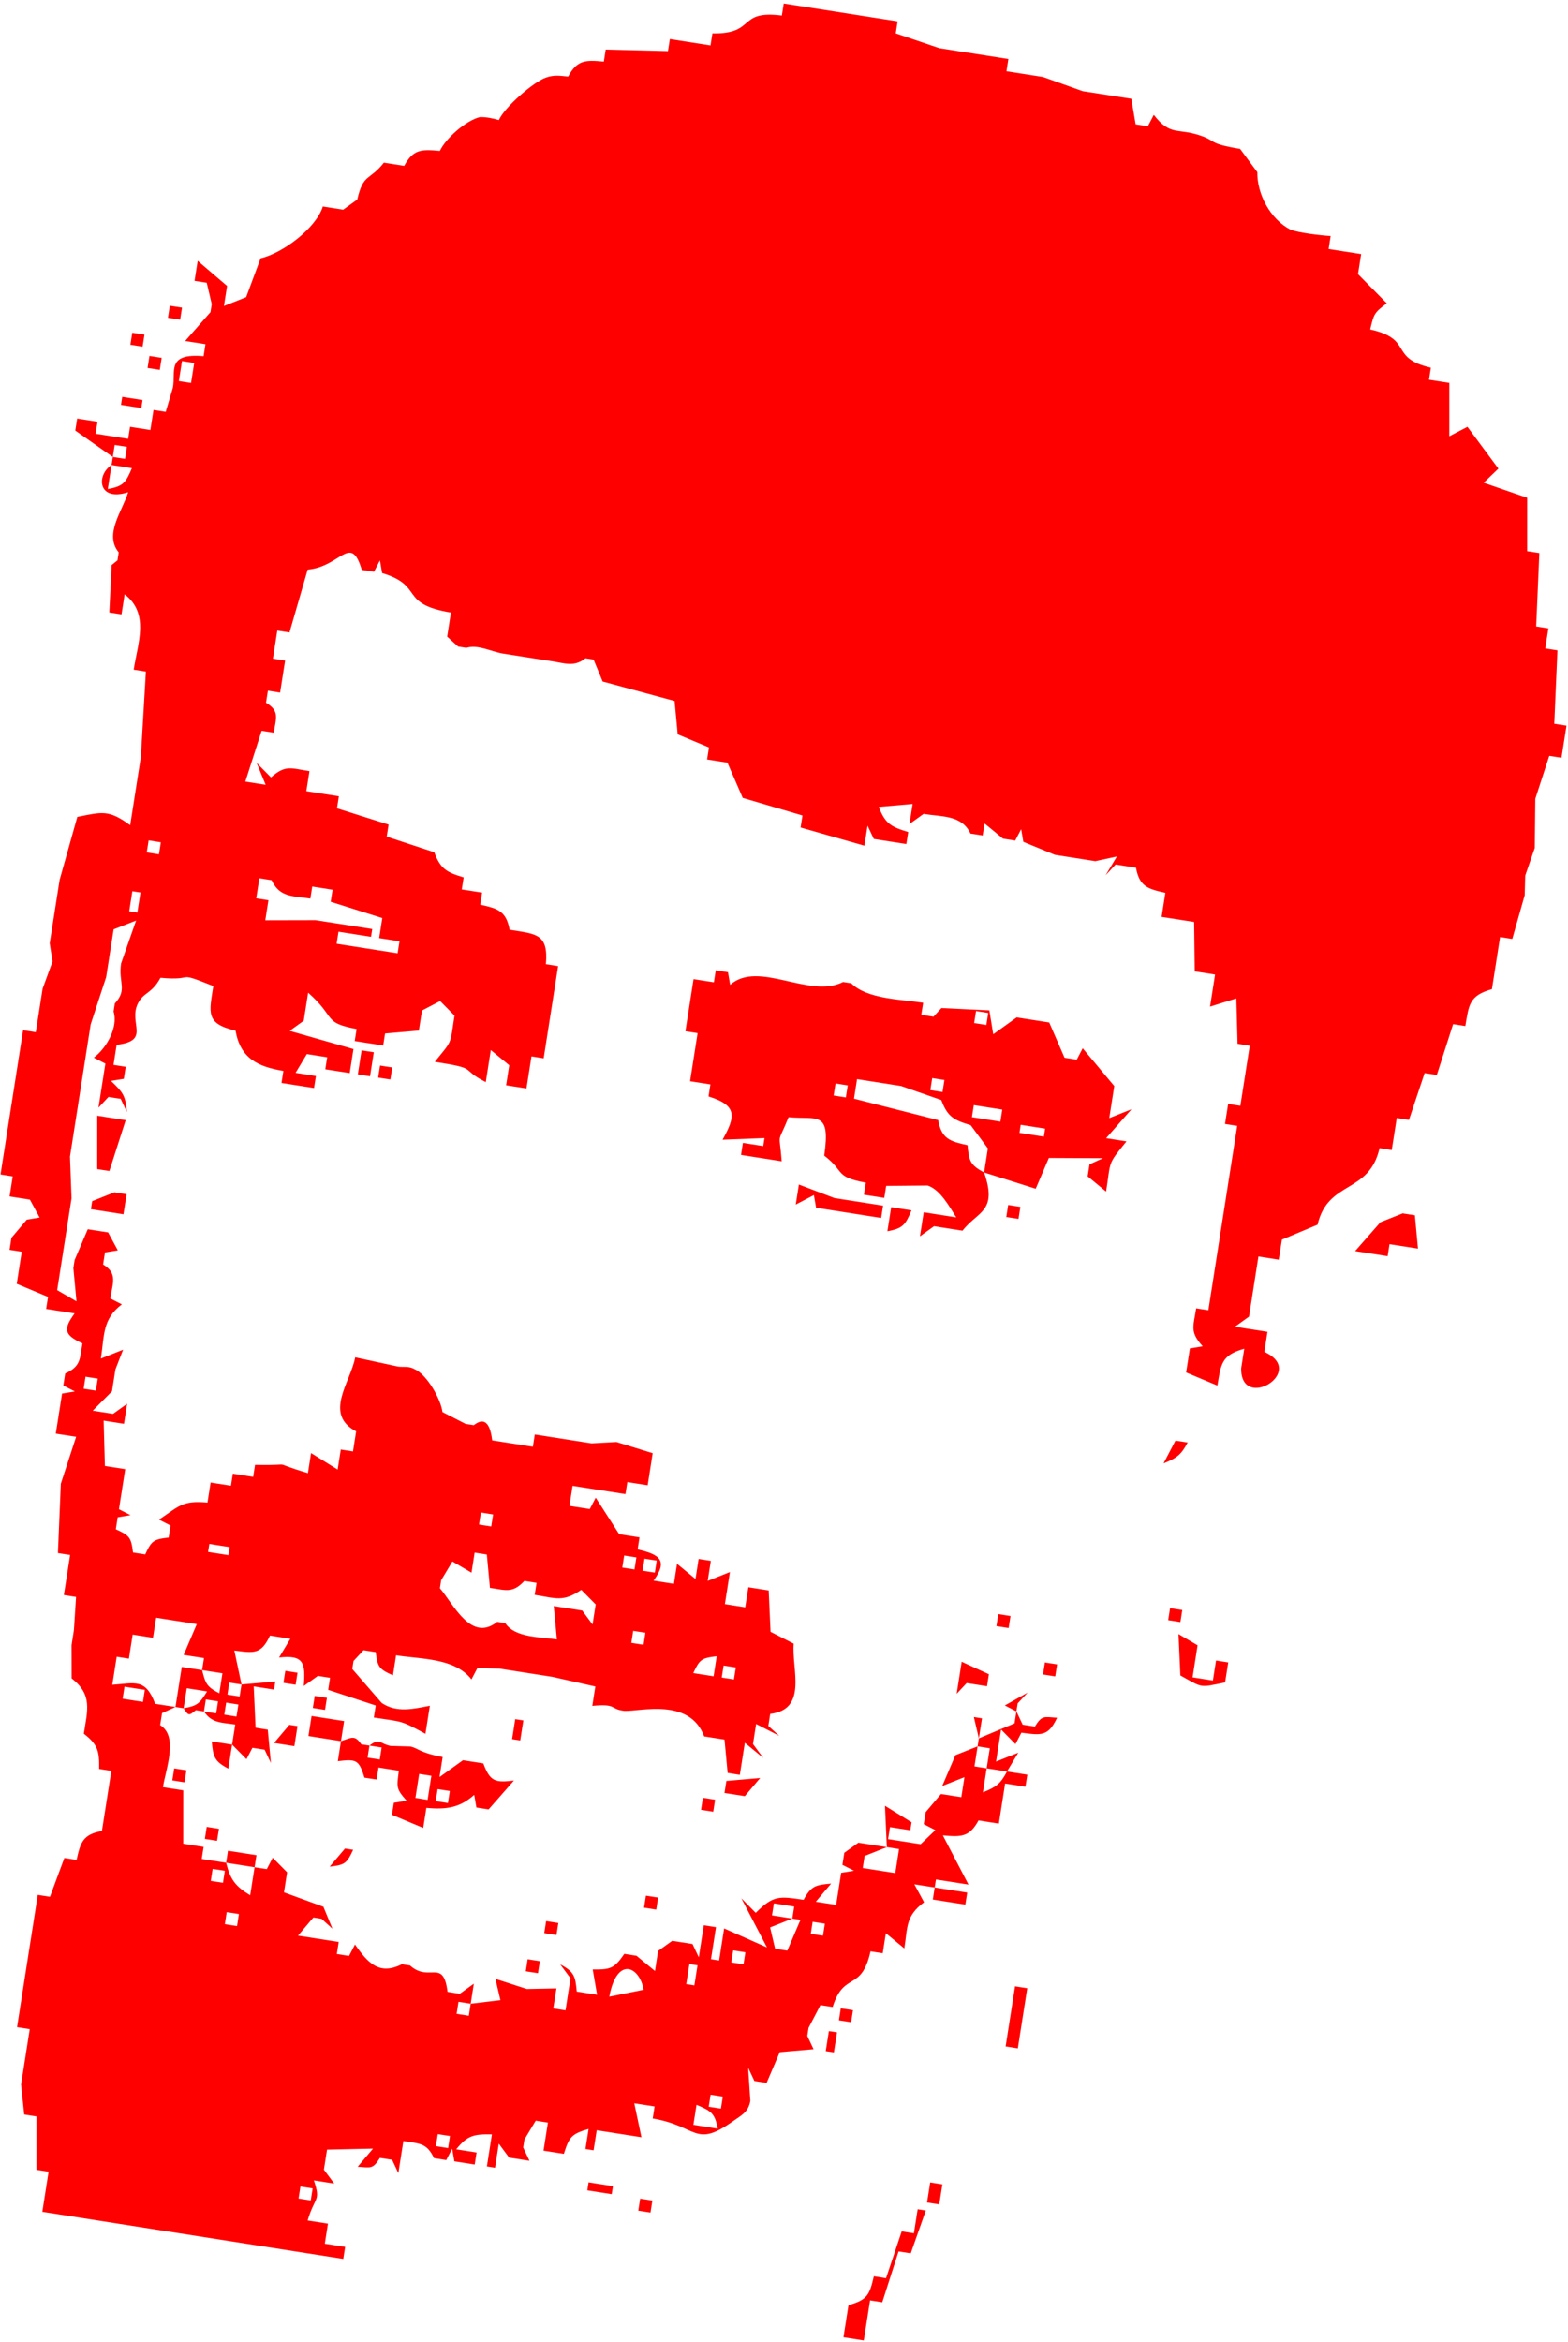 <svg width="365" height="545" viewBox="0 0 365 545" fill="none" xmlns="http://www.w3.org/2000/svg">
<path d="M182.439 0.823L208.945 4.972L208.507 7.771L218.674 11.216L234.729 13.73L234.283 16.584L242.802 17.918L252.023 21.216L263.345 22.988L264.354 28.937L267.194 29.382L268.578 26.732C272.442 31.723 274.128 29.751 279.304 31.507C283.45 32.902 280.983 33.357 288.674 34.656L292.677 40.061C292.607 45.096 295.614 50.976 300.441 53.471C302.546 54.212 307.279 54.771 309.747 54.928L309.274 57.95L316.847 59.136L316.117 63.8L322.814 70.583C319.837 72.811 319.815 73.076 318.952 76.668C329.157 78.944 323.174 83.273 333.076 85.569L332.638 88.367L337.371 89.108L337.366 101.531L341.59 99.326L348.796 109.055L345.372 112.341L355.493 115.837L355.488 128.26L358.328 128.705L357.592 145.792L360.432 146.237L359.702 150.901L362.542 151.345L361.807 168.432L364.647 168.877L363.478 176.339L360.638 175.895L357.385 185.898L357.262 197.337L355.043 203.766L354.92 208.334L352.027 218.508L349.188 218.064L347.289 230.19C341.979 231.71 341.945 233.788 341.096 238.777L338.256 238.333L334.464 250.163L331.624 249.718L327.978 260.616L325.138 260.171L323.97 267.634L321.13 267.189C318.712 277.925 309.144 274.554 306.704 285L298.4 288.479L297.67 293.143L292.937 292.402L290.746 306.394L287.468 308.748L295.041 309.933L294.311 314.597C304.438 319.231 288.795 328.585 288.918 318.445L289.635 313.865C284.268 315.376 284.234 317.454 283.385 322.444L276.103 319.392L276.98 313.795L279.966 313.307C276.913 309.943 277.787 308.761 278.44 304.467L281.28 304.912L287.997 262.002L285.158 261.558L285.888 256.894L288.728 257.338L290.918 243.346L288.078 242.901L287.791 232.344L281.673 234.253L282.842 226.791L278.108 226.05L277.968 214.559L270.394 213.374L271.271 207.777C267.138 206.853 265.245 206.308 264.428 201.927L259.694 201.186L257.363 203.688L259.986 199.321L254.967 200.408L253.074 200.111L245.567 198.936L238.214 195.912L237.705 192.965L236.32 195.616L233.48 195.171L229.185 191.632L228.747 194.43L225.907 193.985C223.868 189.662 219.387 190.098 214.985 189.409L211.707 191.762L212.438 187.098L204.572 187.778C206.036 191.687 207.47 192.437 211.415 193.628L210.977 196.426L203.404 195.241L201.949 192.146L201.219 196.81L186.364 192.573L186.803 189.775L172.895 185.686L169.33 177.483L164.597 176.742L165.035 173.943L157.754 170.892L157.029 163.133L140.281 158.6L138.171 153.491L136.278 153.195C133.693 155.275 131.557 154.358 128.413 153.875L117.053 152.096C114.173 151.598 111.292 149.933 108.533 150.763L106.64 150.466L104.092 148.156L104.968 142.559C92.692 140.503 98.879 136.359 88.951 133.362L88.442 130.415L87.058 133.065L84.218 132.621C81.621 123.995 79.335 131.904 71.619 132.56L67.389 147.189L64.549 146.744L63.527 153.274L66.367 153.718L65.199 161.181L62.359 160.736L61.921 163.535C65.164 165.495 64.226 167.087 63.739 170.509L60.899 170.064L57.107 181.895L61.84 182.636L59.73 177.527L63.079 180.918C66.477 177.924 67.679 178.79 72.037 179.454L71.307 184.118L78.88 185.303L78.442 188.102L90.456 191.894L90.018 194.692L101.086 198.336C102.549 202.245 103.984 202.995 107.929 204.186L107.49 206.985L112.224 207.726L111.786 210.524C115.918 211.448 117.811 211.993 118.629 216.374C124.864 217.369 127.682 217.275 127.073 224.385L129.913 224.83L126.554 246.285L123.714 245.84L122.546 253.303L117.813 252.562L118.543 247.898L114.248 244.358L113.079 251.821C106.681 248.583 111.831 248.768 101.211 247.096C105.421 241.887 104.693 243.378 105.803 236.346L102.455 232.955L98.23 235.161L97.5 239.825L89.635 240.505L89.197 243.303L82.57 242.266L83.008 239.468C75.036 237.981 78.348 236.836 71.724 231.011L70.702 237.541L67.424 239.895L82.278 244.132L81.402 249.729L75.722 248.839L76.16 246.041L71.427 245.3L68.803 249.668L73.537 250.409L73.099 253.207L65.525 252.022L65.963 249.223C59.981 248.22 55.949 246.289 54.825 239.834C47.764 238.231 48.716 235.619 49.659 229.468C40.347 225.765 45.978 228.328 37.353 227.542C35.29 231.366 33.381 230.857 32.073 233.577C29.852 238.161 35.205 242.191 27.151 243.147L26.421 247.811L29.261 248.256L28.823 251.054L25.837 251.542C28.659 254.268 29.191 254.896 29.548 258.813L28.093 255.718L25.253 255.274L22.921 257.776L24.528 247.515L21.834 246.137C24.789 243.924 27.57 239.046 26.436 235.389L26.727 233.524C29.744 230.24 27.502 228.704 28.188 224.196L31.678 214.23L26.45 216.278L24.711 227.388L21.109 238.378L16.29 269.161L16.652 278.861L13.307 300.232L17.805 302.847L17.08 295.088L17.372 293.223L20.433 286.057L25.167 286.798L27.422 290.973L24.436 291.462L23.998 294.26C27.436 296.337 26.223 298.574 25.67 302.167L28.364 303.545C23.792 306.977 24.312 310.843 23.48 316.16L28.651 314.102L26.868 318.678L26.069 323.78L21.581 328.286L26.314 329.027L29.592 326.673L28.862 331.337L24.129 330.596L24.416 341.154L29.149 341.895L27.689 351.223L30.383 352.6L27.397 353.089L26.959 355.887C30.208 357.371 30.52 357.792 30.962 361.292L33.802 361.737C35.291 358.539 35.718 358.233 39.265 357.814L39.703 355.015L37.009 353.638C41.673 350.545 42.38 349.127 48.298 349.671L49.029 345.007L53.762 345.748L54.2 342.95L58.933 343.691L59.371 340.892C69.684 341.121 61.789 339.885 71.678 342.819L72.408 338.155L78.596 341.99L79.326 337.326L82.166 337.771L82.897 333.107C75.257 329.063 81.575 321.728 82.685 315.872L92.686 318.03C94.124 318.197 95.071 317.849 96.52 318.63C99.421 319.925 102.623 325.616 102.998 328.608L108.386 331.363L110.279 331.659C113.408 329.206 114.244 332.596 114.574 335.199L124.04 336.681L124.487 333.827L137.703 335.895L143.494 335.579L151.931 338.18L150.763 345.643L146.03 344.902L145.592 347.7L133.285 345.774L132.555 350.438L137.288 351.179L138.673 348.529L144.131 357.028L148.865 357.769L148.426 360.568C153.54 361.732 155.572 363.12 152.137 367.839L156.871 368.58L157.601 363.916L161.896 367.455L162.626 362.791L165.466 363.235L164.736 367.9L169.907 365.842L168.739 373.305L173.472 374.046L174.202 369.382L178.936 370.123L179.369 379.747L184.756 382.502C184.259 388.464 188.104 397.791 179.288 398.848L178.85 401.647L181.398 403.957L176.01 401.202L175.28 405.866L177.681 409.109L173.386 405.57L172.218 413.032L169.378 412.588L168.653 404.829L163.92 404.088C160.54 395.072 149.196 398.275 145.374 398.155C141.794 397.728 143.763 396.431 137.877 396.981L138.582 392.476L128.595 390.233L116.288 388.307L111.129 388.178L109.745 390.828C105.848 385.793 98.113 386.14 92.196 385.214L91.466 389.878C88.217 388.394 87.904 387.973 87.463 384.473L84.623 384.028L82.292 386.53L82 388.396L88.851 396.302C92.358 398.676 96.299 397.668 100.057 396.957L99.034 403.487C93.037 400.225 93.845 400.763 87.02 399.694L87.458 396.896L76.39 393.252L76.829 390.453L73.989 390.009L70.71 392.363C71.142 387.002 70.72 385.053 64.96 385.728L67.584 381.361L62.85 380.62C60.779 385.055 59.121 384.68 54.547 384.098L56.219 392.005L64.084 391.325L63.792 393.191L59.059 392.45L59.492 402.074L62.331 402.519L63.057 410.278L61.601 407.183L58.761 406.739L57.377 409.389L54.028 405.998L53.152 411.594C49.865 409.857 49.627 408.835 49.295 405.257L54.028 405.998L54.758 401.333C51.617 400.832 49.311 401.064 47.477 398.282L45.584 397.986C43.949 399.326 43.892 399.317 42.744 397.541L40.851 397.245L37.719 398.666L37.281 401.464C41.594 404.08 38.581 411.741 37.93 415.901L42.663 416.642L42.658 429.065L47.391 429.806L46.953 432.605L52.633 433.494L53.071 430.695L59.698 431.733L59.26 434.531L62.1 434.976L63.484 432.326L66.833 435.717L66.103 440.381L75.277 443.729L77.387 448.837L74.839 446.527L72.946 446.231L69.376 450.45L78.842 451.932L78.404 454.731L81.244 455.175L82.629 452.525C85.566 456.683 88.209 459.811 93.55 457.102L95.444 457.398C99.959 461.45 103.174 455.598 104.18 463.544L107.02 463.989L110.298 461.635L109.568 466.299L116.486 465.471L115.323 460.51L122.635 462.869L129.523 462.733L128.793 467.397L131.633 467.842L132.801 460.379L130.399 457.136C133.686 458.874 133.924 459.896 134.256 463.474L138.989 464.215L137.972 458.322C142.116 458.369 142.991 458.104 145.329 454.695L148.169 455.14L152.464 458.679L153.194 454.015L156.472 451.661L161.205 452.402L162.661 455.497L163.829 448.035L166.669 448.479L165.5 455.942L167.394 456.238L168.562 448.776L178.537 453.204L172.57 441.758L175.919 445.149C180.05 440.998 181.411 441.288 187.062 442.115C188.81 438.881 189.845 438.652 193.472 438.34L189.902 442.56L194.635 443.301L195.803 435.838L198.789 435.35L196.096 433.973L196.534 431.174L199.812 428.82L206.438 429.858L206.005 420.233L212.194 424.069L211.902 425.934L207.168 425.193L206.73 427.992L214.303 429.178L217.728 425.891L215.034 424.513L215.472 421.715L219.042 417.496L223.775 418.236L224.505 413.572L219.334 415.63L222.395 408.464L227.567 406.406L227.859 404.541L226.696 399.58L228.589 399.877L227.859 404.541L236.162 401.062L236.6 398.264L233.906 396.886L239.224 393.896L236.892 396.398L236.6 398.264L238.055 401.359L240.895 401.803C242.545 399.137 242.987 399.531 246.067 399.746C243.995 404.181 242.337 403.806 237.763 403.224L236.379 405.874L233.03 402.483L231.862 409.946L237.033 407.888L234.41 412.256L239.143 412.997L238.705 415.795L233.972 415.054L232.511 424.383L227.778 423.642C225.661 427.563 223.692 427.503 219.475 427.12L225.442 438.567L217.868 437.381L217.576 439.247L225.149 440.432L224.711 443.231L217.138 442.045L217.576 439.247L212.843 438.506L215.099 442.682C210.792 445.907 211.294 448.403 210.507 453.431L206.211 449.891L205.481 454.555L202.641 454.111C200.482 463.693 196.478 458.603 193.824 467.066L190.984 466.621L188.215 471.922L187.923 473.787L189.378 476.882L181.513 477.562L178.451 484.728L175.611 484.284L174.156 481.189L174.663 488.914C174.187 491.582 172.547 492.271 170.54 493.696C161.722 499.962 162.381 494.761 151.94 493.002L152.378 490.203L147.645 489.462L149.316 497.37L138.903 495.739L138.173 500.403L136.28 500.107L137.01 495.443C132.999 496.593 132.476 497.333 131.255 501.232L126.521 500.491L127.544 493.961L124.704 493.516L122.08 497.884L121.788 499.75L123.243 502.845L118.51 502.104L116.108 498.86L115.232 504.457L113.339 504.161L114.507 496.698C110.387 496.627 108.792 496.903 106.204 500.177L110.937 500.918L110.499 503.716L105.766 502.975L105.257 500.029L103.872 502.679L101.032 502.234C99.328 498.623 97.629 498.882 93.897 498.25L92.729 505.713L91.274 502.618L88.434 502.173C86.785 504.84 86.342 504.445 83.263 504.231L86.833 500.011L76.127 500.247L75.397 504.911L77.799 508.154L73.066 507.413C74.71 512.401 73.347 510.945 71.606 516.741L76.339 517.482L75.609 522.146L80.342 522.887L79.904 525.686L9.852 514.719L11.312 505.391L8.472 504.946L8.478 492.523L5.638 492.079L4.905 485.112L6.925 472.211L3.971 471.748L8.79 440.965L11.63 441.41L14.984 432.378L17.824 432.823C18.742 428.752 19.286 426.888 23.725 426.101L25.916 412.109L23.076 411.664C23.13 407.602 22.843 406.028 19.511 403.461C20.348 398.049 21.601 394.384 16.676 390.593L16.658 382.84L17.21 379.314L17.703 371.64L14.864 371.196L16.324 361.868L13.484 361.423L14.158 345.282L17.719 334.371L12.986 333.63L14.446 324.302L17.432 323.814L14.738 322.437L15.176 319.638C18.831 317.974 18.56 316.297 19.184 312.62C14.841 310.631 14.708 309.31 17.367 305.646L10.74 304.608L11.178 301.81L3.897 298.759L5.065 291.296L2.226 290.852L2.664 288.053L6.234 283.834L9.22 283.345L6.964 279.17L2.231 278.429L2.961 273.764L0.121 273.32L5.378 239.738L8.332 240.201L9.913 230.098L12.226 223.751L11.569 219.52L13.881 204.754L17.997 190.107C23.773 188.957 25.284 188.352 30.304 192.034L32.786 176.176L33.96 156.29L31.12 155.846C32.097 149.605 34.832 142.789 29.015 138.314L28.285 142.978L25.445 142.533L25.988 131.504L27.343 130.407L27.636 128.541C24.161 124.346 28.531 118.857 29.826 114.549C22.642 116.826 22.424 110.475 25.969 108.211L26.261 106.345L17.525 100.199L17.963 97.401L22.696 98.142L22.258 100.94L29.831 102.126L30.269 99.327L35.002 100.068L35.733 95.404L38.573 95.849L40.233 90.26C41.003 86.52 38.568 82.125 47.39 82.894L47.828 80.096L43.094 79.355L48.996 72.633L49.288 70.767L48.125 65.807L45.285 65.362L46.015 60.698L52.858 66.548L52.128 71.212L57.299 69.154L60.653 60.123C65.839 58.899 73.563 53.113 75.15 48.057L79.883 48.798L83.161 46.444C84.574 40.272 86.009 42.131 89.355 37.857L94.088 38.598C96.205 34.677 98.174 34.736 102.391 35.119C103.735 32.233 108.382 28.077 111.702 27.25C113.144 27.208 114.694 27.527 116.123 27.942C117.431 24.974 124.132 19.094 127.078 18.055C128.998 17.381 130.306 17.633 132.256 17.814C134.373 13.893 136.342 13.953 140.56 14.336L140.998 11.537L155.489 11.895L155.927 9.096L165.394 10.578L165.832 7.78C176.152 7.962 171.493 2.282 182.001 3.621L182.439 0.823ZM39.53 71.151L42.37 71.596L41.931 74.394L39.092 73.949L39.53 71.151ZM30.788 77.428L33.628 77.873L33.19 80.671L30.35 80.226L30.788 77.428ZM45.204 84.463L42.364 84.019L41.634 88.683L44.474 89.127L45.204 84.463ZM34.791 82.833L37.631 83.278L37.193 86.076L34.353 85.632L34.791 82.833ZM28.452 92.353L33.185 93.094L32.893 94.96L28.16 94.219L28.452 92.353ZM29.539 103.991L26.699 103.547L26.261 106.345L29.101 106.79L29.539 103.991ZM30.702 108.952L25.969 108.211L25.093 113.808C28.754 113.158 29.293 112.258 30.702 108.952ZM37.439 196.018L34.599 195.573L34.161 198.372L37.001 198.816L37.439 196.018ZM63.215 204.831L60.375 204.387L59.645 209.051L62.484 209.496L61.754 214.16L73.435 214.134L86.65 216.203L86.367 218.013L78.794 216.827L78.356 219.626L92.555 221.849L92.994 219.05L88.26 218.309L88.99 213.645L76.976 209.853L77.414 207.054L72.681 206.313L72.243 209.112C68.097 208.463 65.13 208.887 63.215 204.831ZM196.254 228.526L198.147 228.822C201.89 232.543 209.745 232.549 214.894 233.356L214.456 236.154L217.296 236.599L219.153 234.586L230.3 235.127L231.204 240.687L236.667 236.764L244.24 237.95L247.805 246.153L250.645 246.598L252.03 243.948L259.382 252.744L258.213 260.207L263.385 258.149L257.483 264.871L262.216 265.612C257.727 271.178 258.63 269.934 257.478 277.294L253.183 273.754L253.621 270.956L256.753 269.535L244.155 269.474L241.093 276.64L229.079 272.848C232.268 282.025 227.614 281.831 224.048 286.395L217.422 285.358L214.144 287.712L215.02 282.115L222.593 283.301C221.023 280.818 218.83 276.796 215.918 275.881L206.284 275.969L205.845 278.767L201.112 278.026L201.55 275.228C194.162 273.851 196.789 272.686 191.867 268.934C193.395 258.307 190.24 260.622 183.569 259.989C180.806 266.8 181.413 262.92 181.963 270.25L172.496 268.768L172.934 265.97L177.668 266.711L177.96 264.845L168.201 265.229C171.113 259.95 171.849 257.294 164.928 255.159L165.366 252.361L160.633 251.62L162.386 240.426L159.546 239.982L161.444 227.855L166.177 228.596L166.615 225.797L169.455 226.242L169.964 229.189C176.602 223.337 188.41 232.535 196.254 228.526ZM230.041 235.727L227.201 235.282L226.763 238.081L229.603 238.525L230.041 235.727ZM32.7 207.7L30.807 207.403L30.077 212.068L31.97 212.364L32.7 207.7ZM219.839 251.332L216.999 250.887L216.561 253.686L219.401 254.13L219.839 251.332ZM219.109 255.996L209.756 252.735L199.504 251.13L198.791 255.682L218.379 260.66C219.196 265.041 221.089 265.586 225.222 266.51C225.554 270.088 225.791 271.11 229.079 272.848L229.955 267.251L225.952 261.846C222.007 260.655 220.572 259.905 219.109 255.996ZM197.336 252.587L194.496 252.143L194.058 254.941L196.898 255.386L197.336 252.587ZM233.308 258.219L226.682 257.182L226.244 259.98L232.87 261.017L233.308 258.219ZM243.283 262.648L237.604 261.758L237.312 263.624L242.991 264.513L243.283 262.648ZM84.171 244.428L87.011 244.873L86.135 250.47L83.295 250.025L84.171 244.428ZM326.513 282.367L329.353 282.812L330.078 290.571L323.451 289.533L323.013 292.332L315.44 291.146L321.341 284.425L326.513 282.367ZM88.466 247.968L91.306 248.412L90.868 251.211L88.028 250.766L88.466 247.968ZM234.683 280.415L237.523 280.859L237.085 283.658L234.245 283.213L234.683 280.415ZM185.966 275.655L194.24 278.805L205.562 280.577L205.115 283.431L189.969 281.06L189.46 278.114L185.236 280.319L185.966 275.655ZM207.447 280.929L212.18 281.67C210.77 284.976 210.232 285.876 206.57 286.526L207.447 280.929ZM22.629 259.641L29.256 260.679L25.464 272.509L22.624 272.064L22.629 259.641ZM26.627 277.469L29.467 277.914L28.737 282.578L21.164 281.392L21.456 279.527L26.627 277.469ZM273.621 335.25L276.461 335.695C274.953 338.574 273.882 339.343 270.851 340.551L273.621 335.25ZM22.749 320.824L19.909 320.379L19.471 323.178L22.311 323.622L22.749 320.824ZM272.367 374.237L275.207 374.681L274.769 377.48L271.929 377.035L272.367 374.237ZM114.785 352.434L111.945 351.99L111.507 354.788L114.347 355.233L114.785 352.434ZM274.33 380.278L278.772 382.885L277.603 390.348L282.337 391.089L283.067 386.424L285.907 386.869L285.176 391.533C279.13 392.737 280.153 392.897 274.763 389.903L274.33 380.278ZM148.134 362.434L145.294 361.989L144.856 364.787L147.696 365.232L148.134 362.434ZM152.868 363.175L150.028 362.73L149.59 365.528L152.43 365.973L152.868 363.175ZM232.386 375.623L235.226 376.068L234.788 378.866L231.948 378.422L232.386 375.623ZM113.325 361.762L110.485 361.318L109.755 365.982L105.314 363.375L102.69 367.743L102.398 369.609C105.563 373.306 109.675 382.292 115.722 377.429L117.615 377.725C119.897 381.179 125.795 380.917 129.629 381.517L128.904 373.758L135.531 374.796L137.933 378.039L138.663 373.375L135.314 369.983C131.076 372.894 129.395 371.924 124.463 371.152L124.901 368.353L122.061 367.909C119.335 370.827 117.797 370.06 114.05 369.521L113.325 361.762ZM243.232 386.878L246.072 387.323L245.634 390.121L242.794 389.676L243.232 386.878ZM53.465 360.037L48.731 359.296L48.439 361.161L53.173 361.902L53.465 360.037ZM223.861 386.712L230.195 389.616L229.757 392.414L225.024 391.673L222.693 394.175L223.861 386.712ZM150.239 379.965L147.399 379.521L146.961 382.319L149.801 382.764L150.239 379.965ZM166.841 385.431C163.293 385.851 162.867 386.157 161.377 389.354L166.11 390.095L166.841 385.431ZM171.282 388.038L168.442 387.593L168.004 390.392L170.844 390.836L171.282 388.038ZM45.811 377.952L36.344 376.47L35.614 381.134L30.881 380.393L30.005 385.99L27.165 385.545L26.142 392.075C31.437 391.709 33.876 390.505 36.117 396.504L40.851 397.245L42.311 387.917L47.044 388.658L47.482 385.859L42.749 385.118L45.811 377.952ZM230.407 406.851L227.567 406.406L226.837 411.07L229.677 411.515L230.407 406.851ZM234.41 412.256L229.677 411.515L228.8 417.112C231.831 415.904 232.902 415.135 234.41 412.256ZM66.415 388.823L69.255 389.268L68.817 392.066L65.977 391.622L66.415 388.823ZM51.778 389.399L47.044 388.658C47.856 391.833 48.083 392.49 51.047 394.063L51.778 389.399ZM119.936 400.069L121.829 400.365L121.099 405.029L119.206 404.733L119.936 400.069ZM56.219 392.005L53.379 391.561L52.941 394.359L55.781 394.804L56.219 392.005ZM73.258 394.673L76.098 395.117L75.66 397.916L72.82 397.471L73.258 394.673ZM48.208 393.618L43.474 392.877L42.744 397.541C46.047 396.95 46.464 396.394 48.208 393.618ZM169.086 414.453L176.951 413.773L173.381 417.993L168.648 417.252L169.086 414.453ZM33.716 393.261L28.983 392.52L28.544 395.318L33.278 396.059L33.716 393.261ZM50.755 395.928L47.915 395.484L47.477 398.282L50.317 398.727L50.755 395.928ZM55.489 396.669L52.649 396.225L52.211 399.023L55.05 399.468L55.489 396.669ZM72.528 399.337L80.101 400.523L79.371 405.187C81.84 404.407 82.561 403.641 84.104 405.928L85.998 406.224C88.407 404.336 88.337 405.778 90.912 406.305L95.546 406.438C97.465 406.882 97.582 407.866 103.037 408.892L102.307 413.556L107.771 409.633L112.504 410.374C114.111 414.668 115.31 414.875 119.639 414.358L113.737 421.079L110.897 420.635L110.389 417.688C106.978 420.766 103.75 421.131 99.246 420.722L98.515 425.386L91.234 422.335L91.672 419.536L94.658 419.048C92.061 416.185 92.392 415.807 92.841 412.074L88.108 411.333L87.669 414.131L84.829 413.687C83.554 409.444 82.879 409.358 78.641 409.851L79.371 405.187L71.798 404.001L72.528 399.337ZM67.357 401.394L69.25 401.691L68.52 406.355L63.787 405.614L67.357 401.394ZM88.838 406.669L85.998 406.224L85.56 409.022L88.4 409.467L88.838 406.669ZM163.623 418.376L166.463 418.821L166.024 421.619L163.185 421.175L163.623 418.376ZM100.414 413.259L97.574 412.815L96.698 418.412L99.538 418.856L100.414 413.259ZM209.278 430.302L206.438 429.858L201.267 431.915L200.829 434.714L208.402 435.899L209.278 430.302ZM104.709 416.799L101.869 416.354L101.431 419.153L104.271 419.597L104.709 416.799ZM40.553 411.534L43.394 411.978L42.955 414.777L40.115 414.332L40.553 411.534ZM184.877 443.684L180.143 442.943L179.705 445.742L184.439 446.483L184.877 443.684ZM186.332 446.779L184.439 446.483L179.267 448.54L180.43 453.501L183.27 453.945L186.332 446.779ZM192.012 447.668L189.172 447.224L188.734 450.022L191.574 450.467L192.012 447.668ZM48.122 425.142L50.962 425.587L50.523 428.385L47.684 427.941L48.122 425.142ZM80.308 430.181L82.201 430.477C80.711 433.675 80.285 433.981 76.737 434.4L80.308 430.181ZM150.359 441.148L153.199 441.592L152.761 444.391L149.921 443.946L150.359 441.148ZM59.26 434.531L52.633 433.494C53.613 437.394 54.766 438.95 58.237 441.061L59.26 434.531ZM236.282 462.245L239.122 462.689L236.932 476.681L234.092 476.237L236.282 462.245ZM52.341 435.36L49.501 434.915L49.063 437.713L51.903 438.158L52.341 435.36ZM173.512 454.329L170.672 453.884L170.234 456.683L173.074 457.127L173.512 454.329ZM127.126 447.067L129.966 447.512L129.528 450.31L126.688 449.866L127.126 447.067ZM162.368 457.363L160.475 457.067L159.745 461.731L161.638 462.027L162.368 457.363ZM149.84 463.047C148.782 457.415 143.577 455.291 141.829 464.66L149.84 463.047ZM55.614 445.429L52.774 444.984L52.336 447.783L55.176 448.227L55.614 445.429ZM122.826 455.951L125.666 456.395L125.228 459.194L122.388 458.749L122.826 455.951ZM195.718 467.362L198.557 467.807L198.119 470.605L195.279 470.161L195.718 467.362ZM192.948 472.663L194.841 472.959L194.111 477.623L192.218 477.327L192.948 472.663ZM109.568 466.299L106.728 465.854L106.29 468.653L109.13 469.098L109.568 466.299ZM168.255 487.91L165.415 487.466L164.976 490.264L167.816 490.709L168.255 487.91ZM167.086 495.373C166.41 491.76 165.495 491.225 162.137 489.82L161.406 494.484L167.086 495.373ZM216.528 507.892L219.368 508.336L218.638 513L215.798 512.556L216.528 507.892ZM104.749 497.082L101.909 496.638L101.47 499.436L104.31 499.881L104.749 497.082ZM213.613 514.125L215.506 514.421L212.006 524.386L209.166 523.941L205.375 535.772L202.535 535.327L201.074 544.655L196.341 543.914L197.509 536.452C201.957 535.179 202.406 534.045 203.411 529.73L206.251 530.175L209.897 519.277L212.737 519.722L213.613 514.125ZM137.005 507.866L142.685 508.755L142.393 510.621L136.713 509.732L137.005 507.866ZM149.019 511.658L151.859 512.103L151.421 514.901L148.581 514.457L149.019 511.658ZM72.774 509.279L69.934 508.834L69.496 511.633L72.336 512.077L72.774 509.279Z" fill="#FF0000"/>
</svg>
